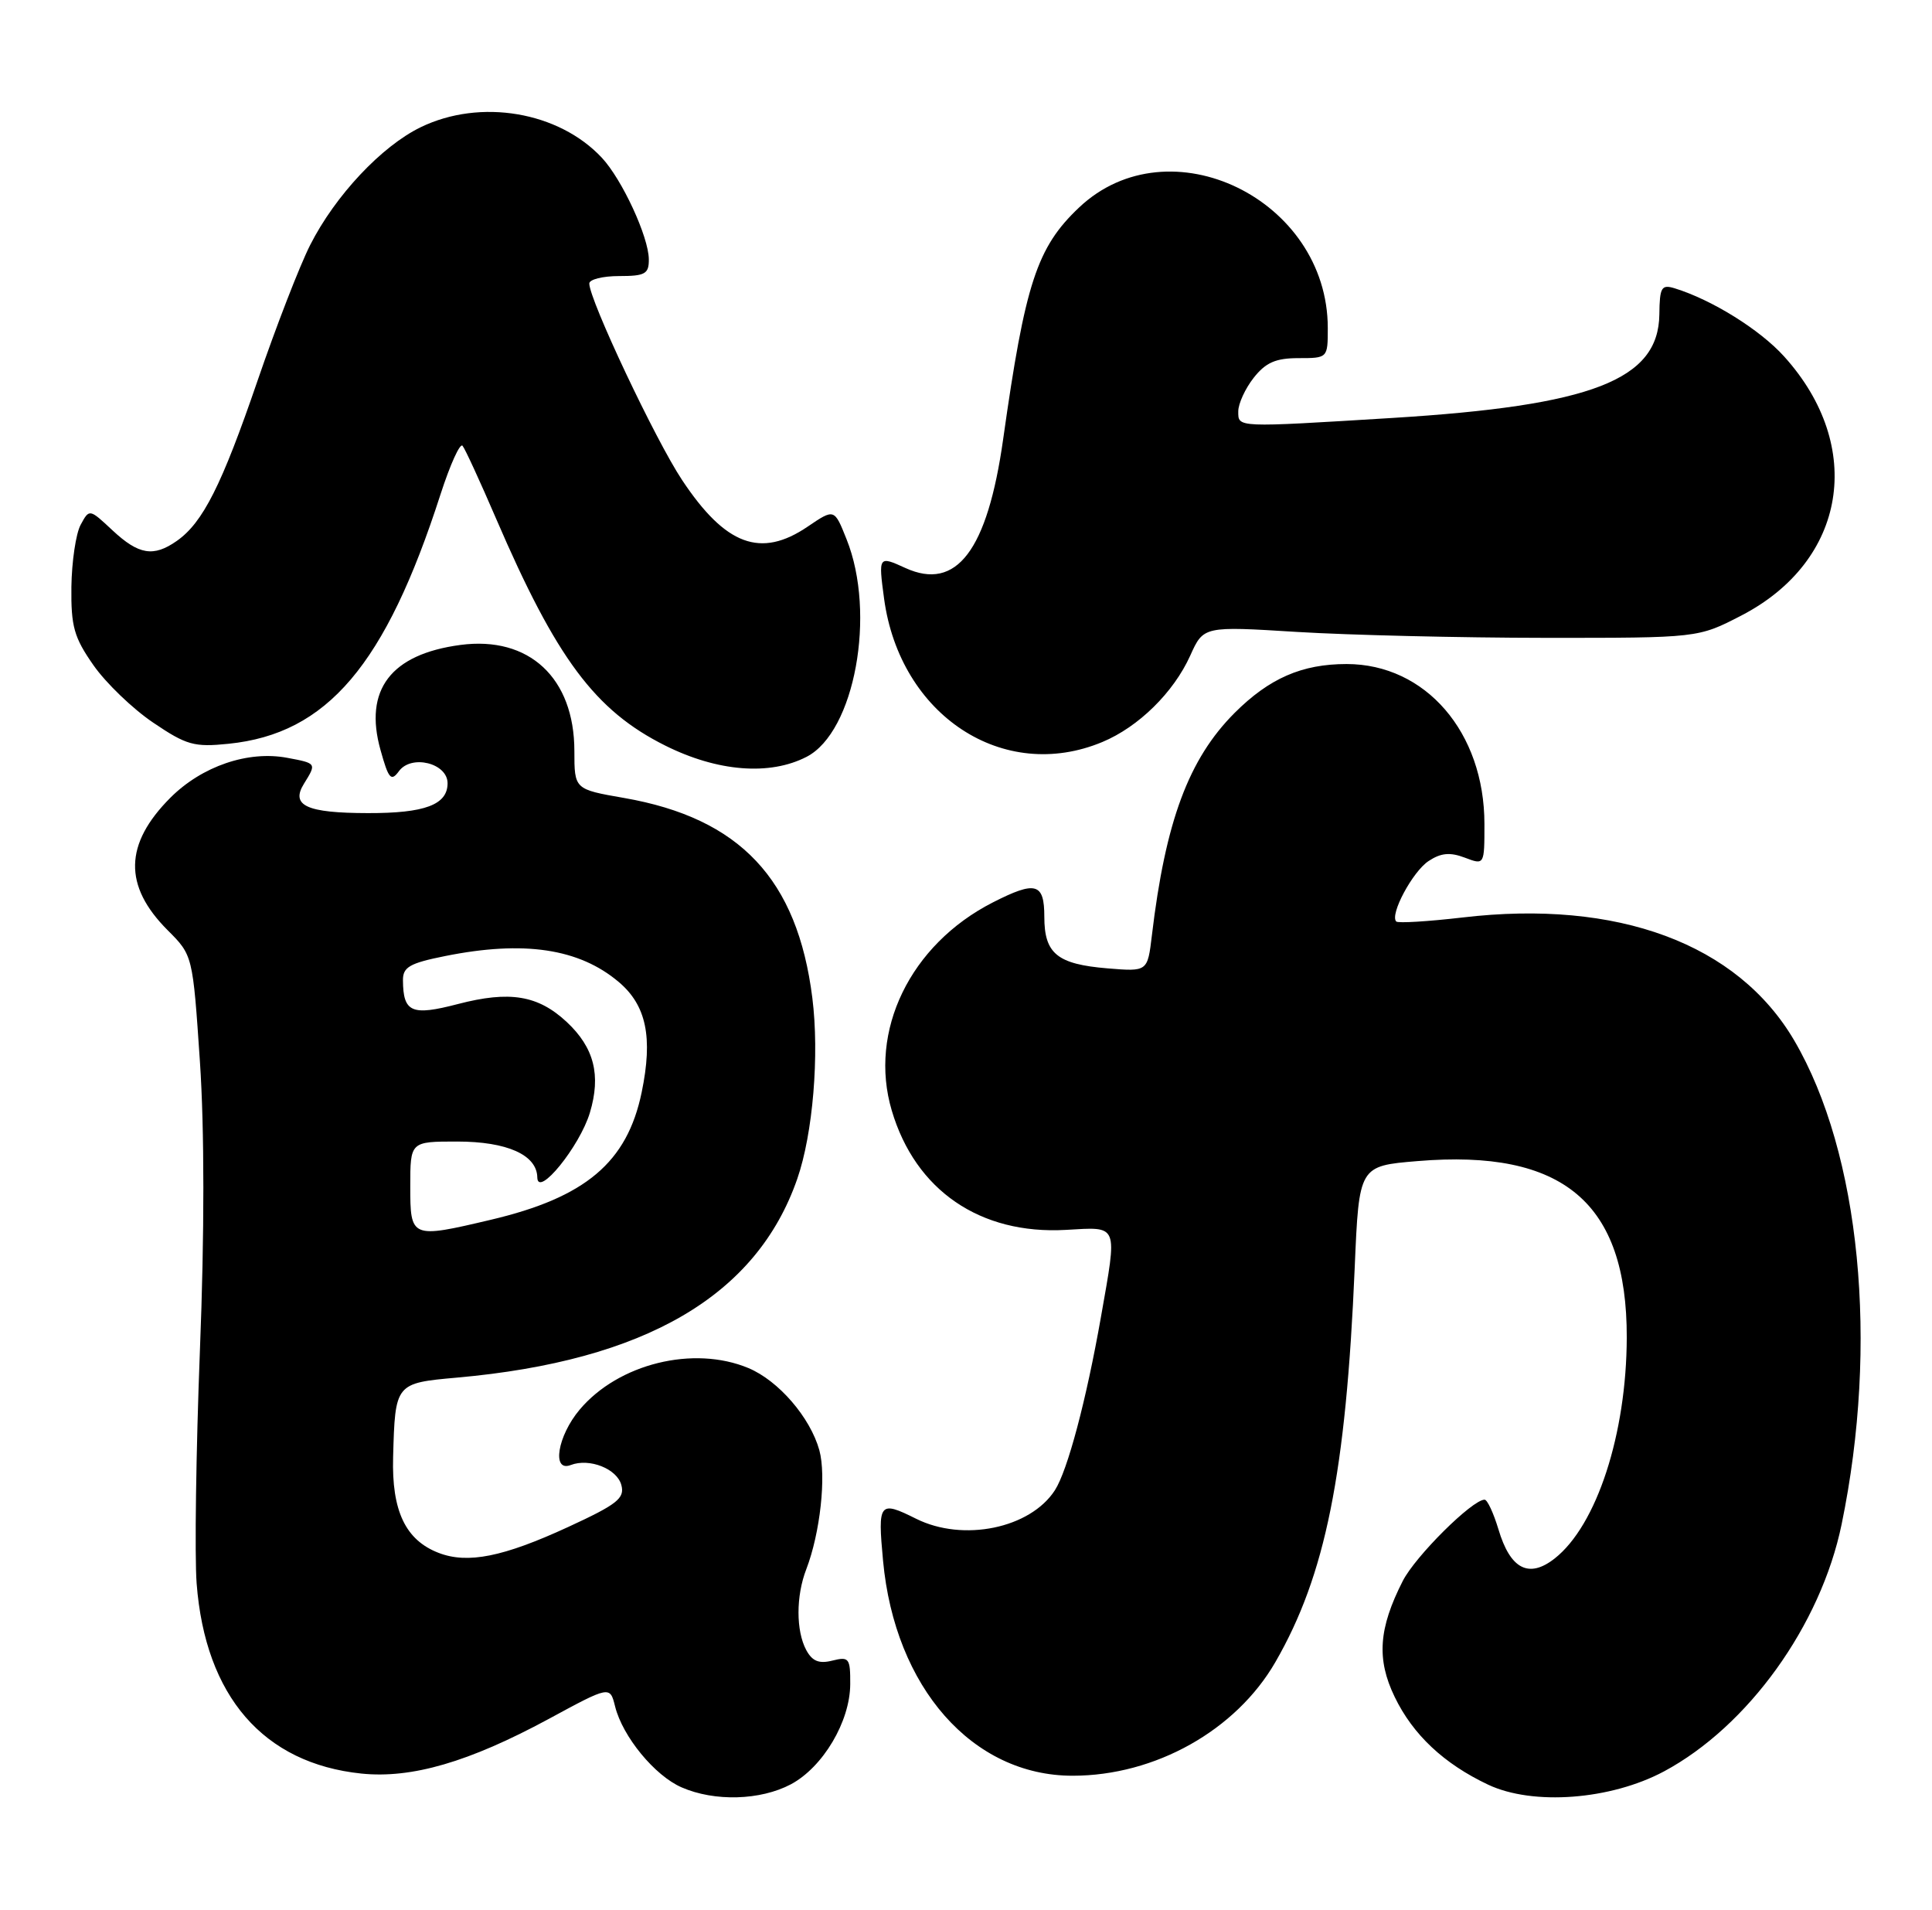 <?xml version="1.0" encoding="UTF-8" standalone="no"?>
<!DOCTYPE svg PUBLIC "-//W3C//DTD SVG 1.1//EN" "http://www.w3.org/Graphics/SVG/1.1/DTD/svg11.dtd" >
<svg xmlns="http://www.w3.org/2000/svg" xmlns:xlink="http://www.w3.org/1999/xlink" version="1.1" viewBox="0 0 259 256">
 <g >
 <path fill="currentColor"
d=" M 106.02 239.15 C 110.33 236.85 113.96 230.73 113.98 225.73 C 114.00 222.24 113.82 222.01 111.58 222.57 C 109.79 223.02 108.89 222.65 108.08 221.15 C 106.70 218.57 106.70 213.91 108.09 210.32 C 109.95 205.48 110.79 197.83 109.84 194.37 C 108.62 189.98 104.37 185.05 100.33 183.36 C 92.97 180.29 82.90 182.77 77.71 188.93 C 74.73 192.47 73.94 197.34 76.50 196.36 C 79.02 195.39 82.73 196.86 83.30 199.05 C 83.77 200.82 82.74 201.63 76.17 204.66 C 67.45 208.68 62.69 209.63 58.80 208.13 C 54.36 206.42 52.50 202.50 52.70 195.30 C 52.97 185.40 52.98 185.38 61.27 184.64 C 86.51 182.39 101.44 173.67 106.88 158.00 C 108.98 151.96 109.86 141.38 108.90 133.75 C 106.90 117.83 99.21 109.66 83.66 106.95 C 77.00 105.79 77.00 105.79 77.00 100.65 C 76.99 90.86 70.93 85.22 61.73 86.44 C 52.39 87.68 48.75 92.46 51.01 100.52 C 52.09 104.41 52.43 104.79 53.48 103.36 C 55.15 101.08 60.00 102.28 60.00 104.98 C 60.00 107.86 56.95 109.00 49.32 108.98 C 41.09 108.97 38.93 107.97 40.75 105.04 C 42.45 102.30 42.46 102.31 38.51 101.57 C 33.25 100.58 27.08 102.69 22.85 106.91 C 16.65 113.12 16.53 118.73 22.48 124.68 C 25.84 128.04 25.84 128.04 26.80 142.27 C 27.41 151.35 27.42 165.37 26.80 181.00 C 26.28 194.47 26.08 208.52 26.36 212.22 C 27.52 227.36 35.32 236.35 48.45 237.71 C 55.19 238.40 62.85 236.17 73.52 230.41 C 81.77 225.94 81.77 225.94 82.46 228.72 C 83.47 232.76 87.78 238.00 91.38 239.56 C 95.80 241.49 101.94 241.31 106.02 239.15 Z  M 223.07 237.42 C 234.34 231.38 244.08 217.85 246.88 204.32 C 251.89 180.09 249.39 154.58 240.53 139.45 C 232.92 126.48 216.86 120.52 196.06 122.97 C 191.42 123.51 187.42 123.75 187.18 123.51 C 186.27 122.60 189.38 116.80 191.52 115.40 C 193.17 114.31 194.39 114.20 196.37 114.95 C 199.00 115.95 199.00 115.95 199.00 110.44 C 199.00 98.15 191.11 89.00 180.52 89.00 C 174.53 89.00 170.16 90.91 165.51 95.55 C 159.35 101.72 156.24 110.07 154.42 125.37 C 153.84 130.23 153.84 130.23 148.48 129.79 C 141.73 129.23 140.00 127.82 140.00 122.88 C 140.00 118.33 138.85 118.02 133.08 120.96 C 122.01 126.61 116.39 138.21 119.55 148.85 C 122.72 159.55 131.40 165.49 142.89 164.84 C 150.02 164.44 149.81 163.90 147.59 176.52 C 145.63 187.65 143.12 197.09 141.42 199.73 C 138.12 204.85 129.12 206.70 122.82 203.56 C 117.87 201.09 117.65 201.36 118.38 209.18 C 119.96 226.19 130.37 238.00 143.79 238.00 C 154.86 238.00 165.69 231.93 170.98 222.76 C 177.69 211.13 180.44 197.46 181.61 169.89 C 182.19 156.27 182.19 156.27 190.03 155.62 C 209.56 153.99 218.12 161.20 218.08 179.26 C 218.05 192.20 214.05 204.45 208.42 208.88 C 204.96 211.60 202.47 210.32 200.88 204.98 C 200.22 202.79 199.39 201.00 199.02 201.00 C 197.37 201.00 189.74 208.58 188.05 211.90 C 184.81 218.26 184.52 222.38 186.97 227.44 C 189.42 232.51 193.57 236.40 199.50 239.20 C 205.51 242.03 215.92 241.24 223.07 237.42 Z  M 108.14 101.43 C 114.58 98.10 117.49 82.25 113.49 72.28 C 111.85 68.16 111.85 68.16 108.28 70.58 C 101.98 74.86 97.26 73.10 91.44 64.34 C 87.86 58.96 79.00 40.18 79.00 38.00 C 79.00 37.45 80.80 37.00 83.00 37.00 C 86.49 37.00 87.00 36.71 86.98 34.75 C 86.95 31.73 83.40 24.06 80.69 21.15 C 74.90 14.95 64.40 13.17 56.40 17.05 C 51.16 19.59 44.94 26.21 41.58 32.84 C 40.18 35.60 37.00 43.80 34.51 51.07 C 29.73 65.02 27.20 70.05 23.70 72.50 C 20.58 74.69 18.60 74.36 15.09 71.09 C 11.98 68.18 11.98 68.18 10.81 70.34 C 10.17 71.53 9.62 75.27 9.57 78.66 C 9.51 83.97 9.92 85.43 12.53 89.16 C 14.20 91.55 17.80 95.01 20.53 96.85 C 24.99 99.87 26.03 100.16 30.62 99.69 C 43.86 98.35 51.68 89.15 59.06 66.24 C 60.35 62.26 61.67 59.33 62.01 59.75 C 62.35 60.16 64.37 64.55 66.50 69.50 C 74.59 88.28 79.77 95.23 89.18 99.93 C 96.19 103.43 103.19 103.99 108.14 101.43 Z  M 147.78 99.45 C 152.63 97.43 157.33 92.81 159.56 87.87 C 161.34 83.92 161.34 83.92 173.92 84.70 C 180.84 85.12 195.76 85.48 207.07 85.49 C 227.64 85.50 227.64 85.50 233.44 82.50 C 247.55 75.20 250.09 59.85 239.17 47.77 C 235.93 44.18 229.50 40.18 224.50 38.64 C 222.73 38.10 222.49 38.50 222.45 42.15 C 222.33 50.92 213.44 54.37 186.61 56.02 C 165.61 57.31 166.00 57.33 166.00 55.13 C 166.00 54.11 166.93 52.08 168.07 50.63 C 169.68 48.59 171.02 48.00 174.07 48.00 C 177.99 48.00 178.00 47.99 178.00 43.97 C 178.00 26.69 156.74 16.39 144.66 27.81 C 139.00 33.16 137.43 37.97 134.48 58.87 C 132.37 73.80 128.23 79.25 121.38 76.13 C 117.77 74.48 117.75 74.52 118.52 80.25 C 120.65 95.89 134.51 104.99 147.78 99.45 Z  M 55.00 159.00 C 55.00 153.00 55.00 153.00 61.28 153.00 C 67.98 153.00 71.98 154.79 72.03 157.81 C 72.08 160.60 77.72 153.66 79.08 149.13 C 80.59 144.10 79.65 140.41 75.98 136.98 C 72.13 133.39 68.34 132.76 61.39 134.57 C 55.18 136.19 54.05 135.70 54.02 131.39 C 54.00 129.62 54.92 129.09 59.67 128.14 C 70.21 126.02 77.62 127.12 82.93 131.60 C 86.65 134.73 87.55 139.03 86.02 146.41 C 84.07 155.79 78.51 160.49 65.78 163.49 C 55.10 166.01 55.00 165.97 55.00 159.00 Z "/>
</g>
</svg>